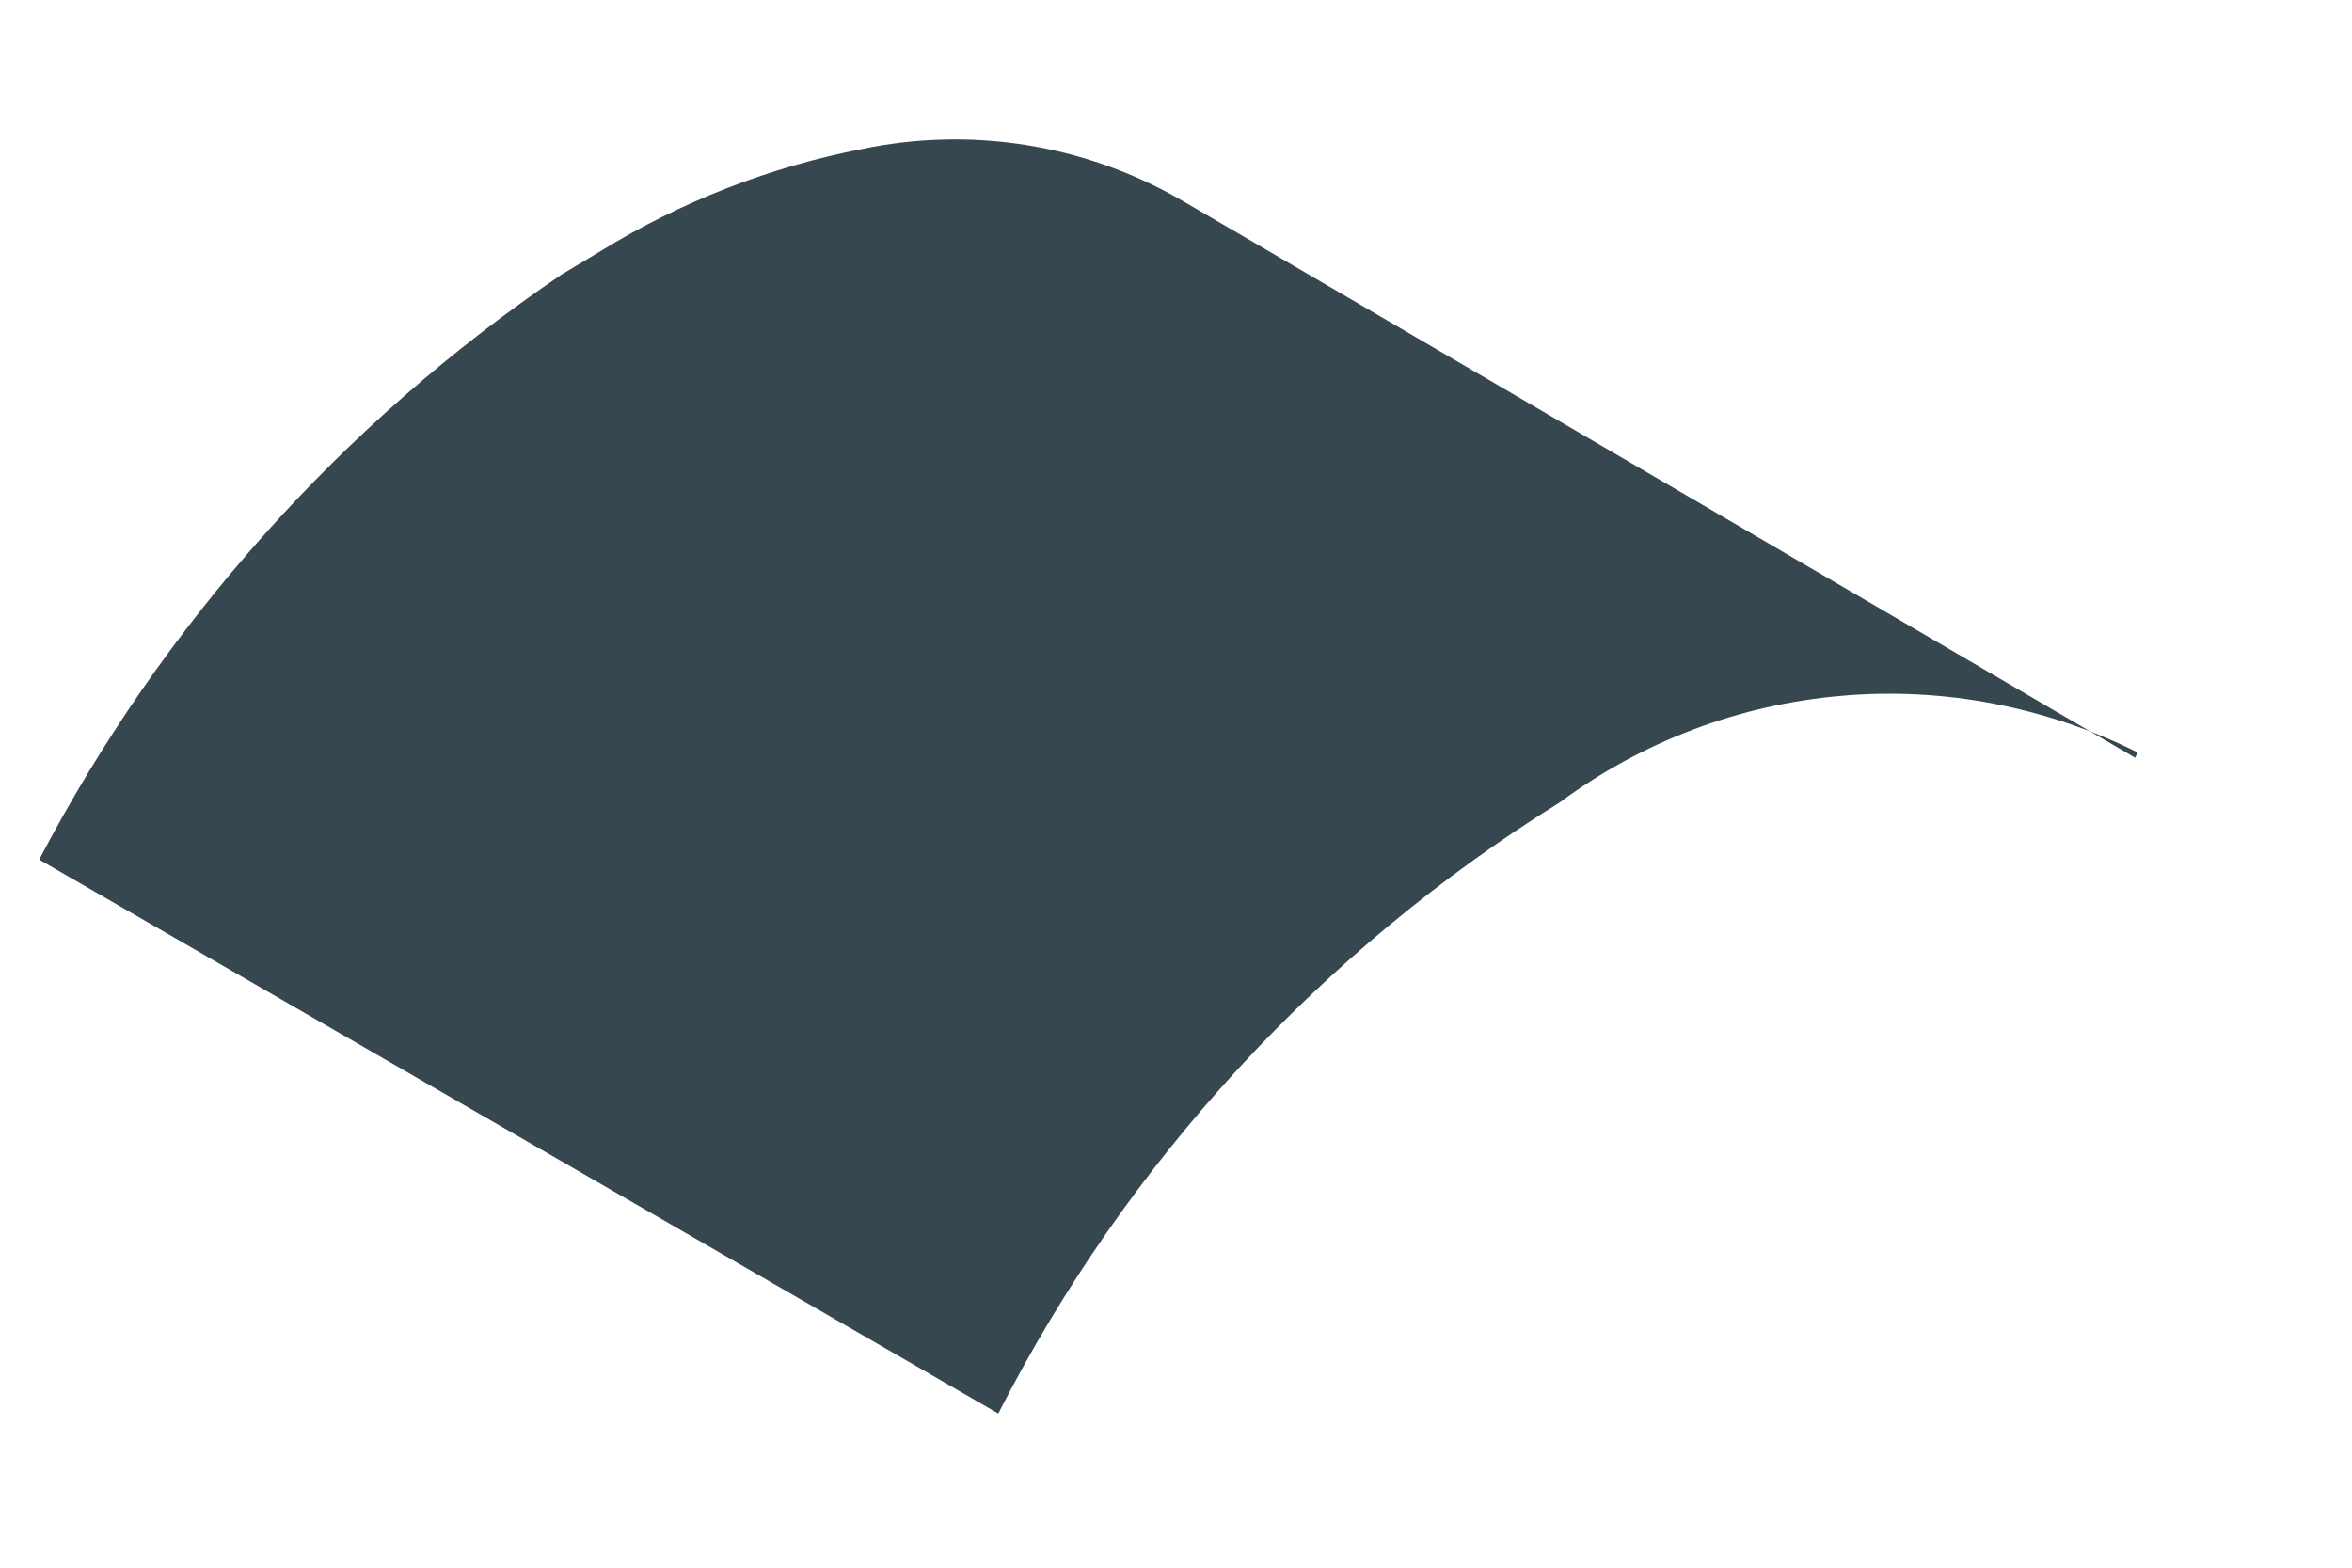 <?xml version="1.0" encoding="UTF-8" standalone="no"?><svg width='9' height='6' viewBox='0 0 9 6' fill='none' xmlns='http://www.w3.org/2000/svg'>
<path d='M8.18 2.88C7.83 2.705 7.438 2.629 7.048 2.663C6.658 2.696 6.285 2.837 5.97 3.07C5.054 3.64 4.31 4.449 3.82 5.41L0.15 3.29C0.621 2.39 1.309 1.62 2.15 1.05L2.3 0.96C2.607 0.771 2.946 0.639 3.3 0.57C3.713 0.484 4.143 0.551 4.51 0.76L4.75 0.9L8.17 2.9L8.18 2.88Z' fill='#37474F'/>
</svg>
